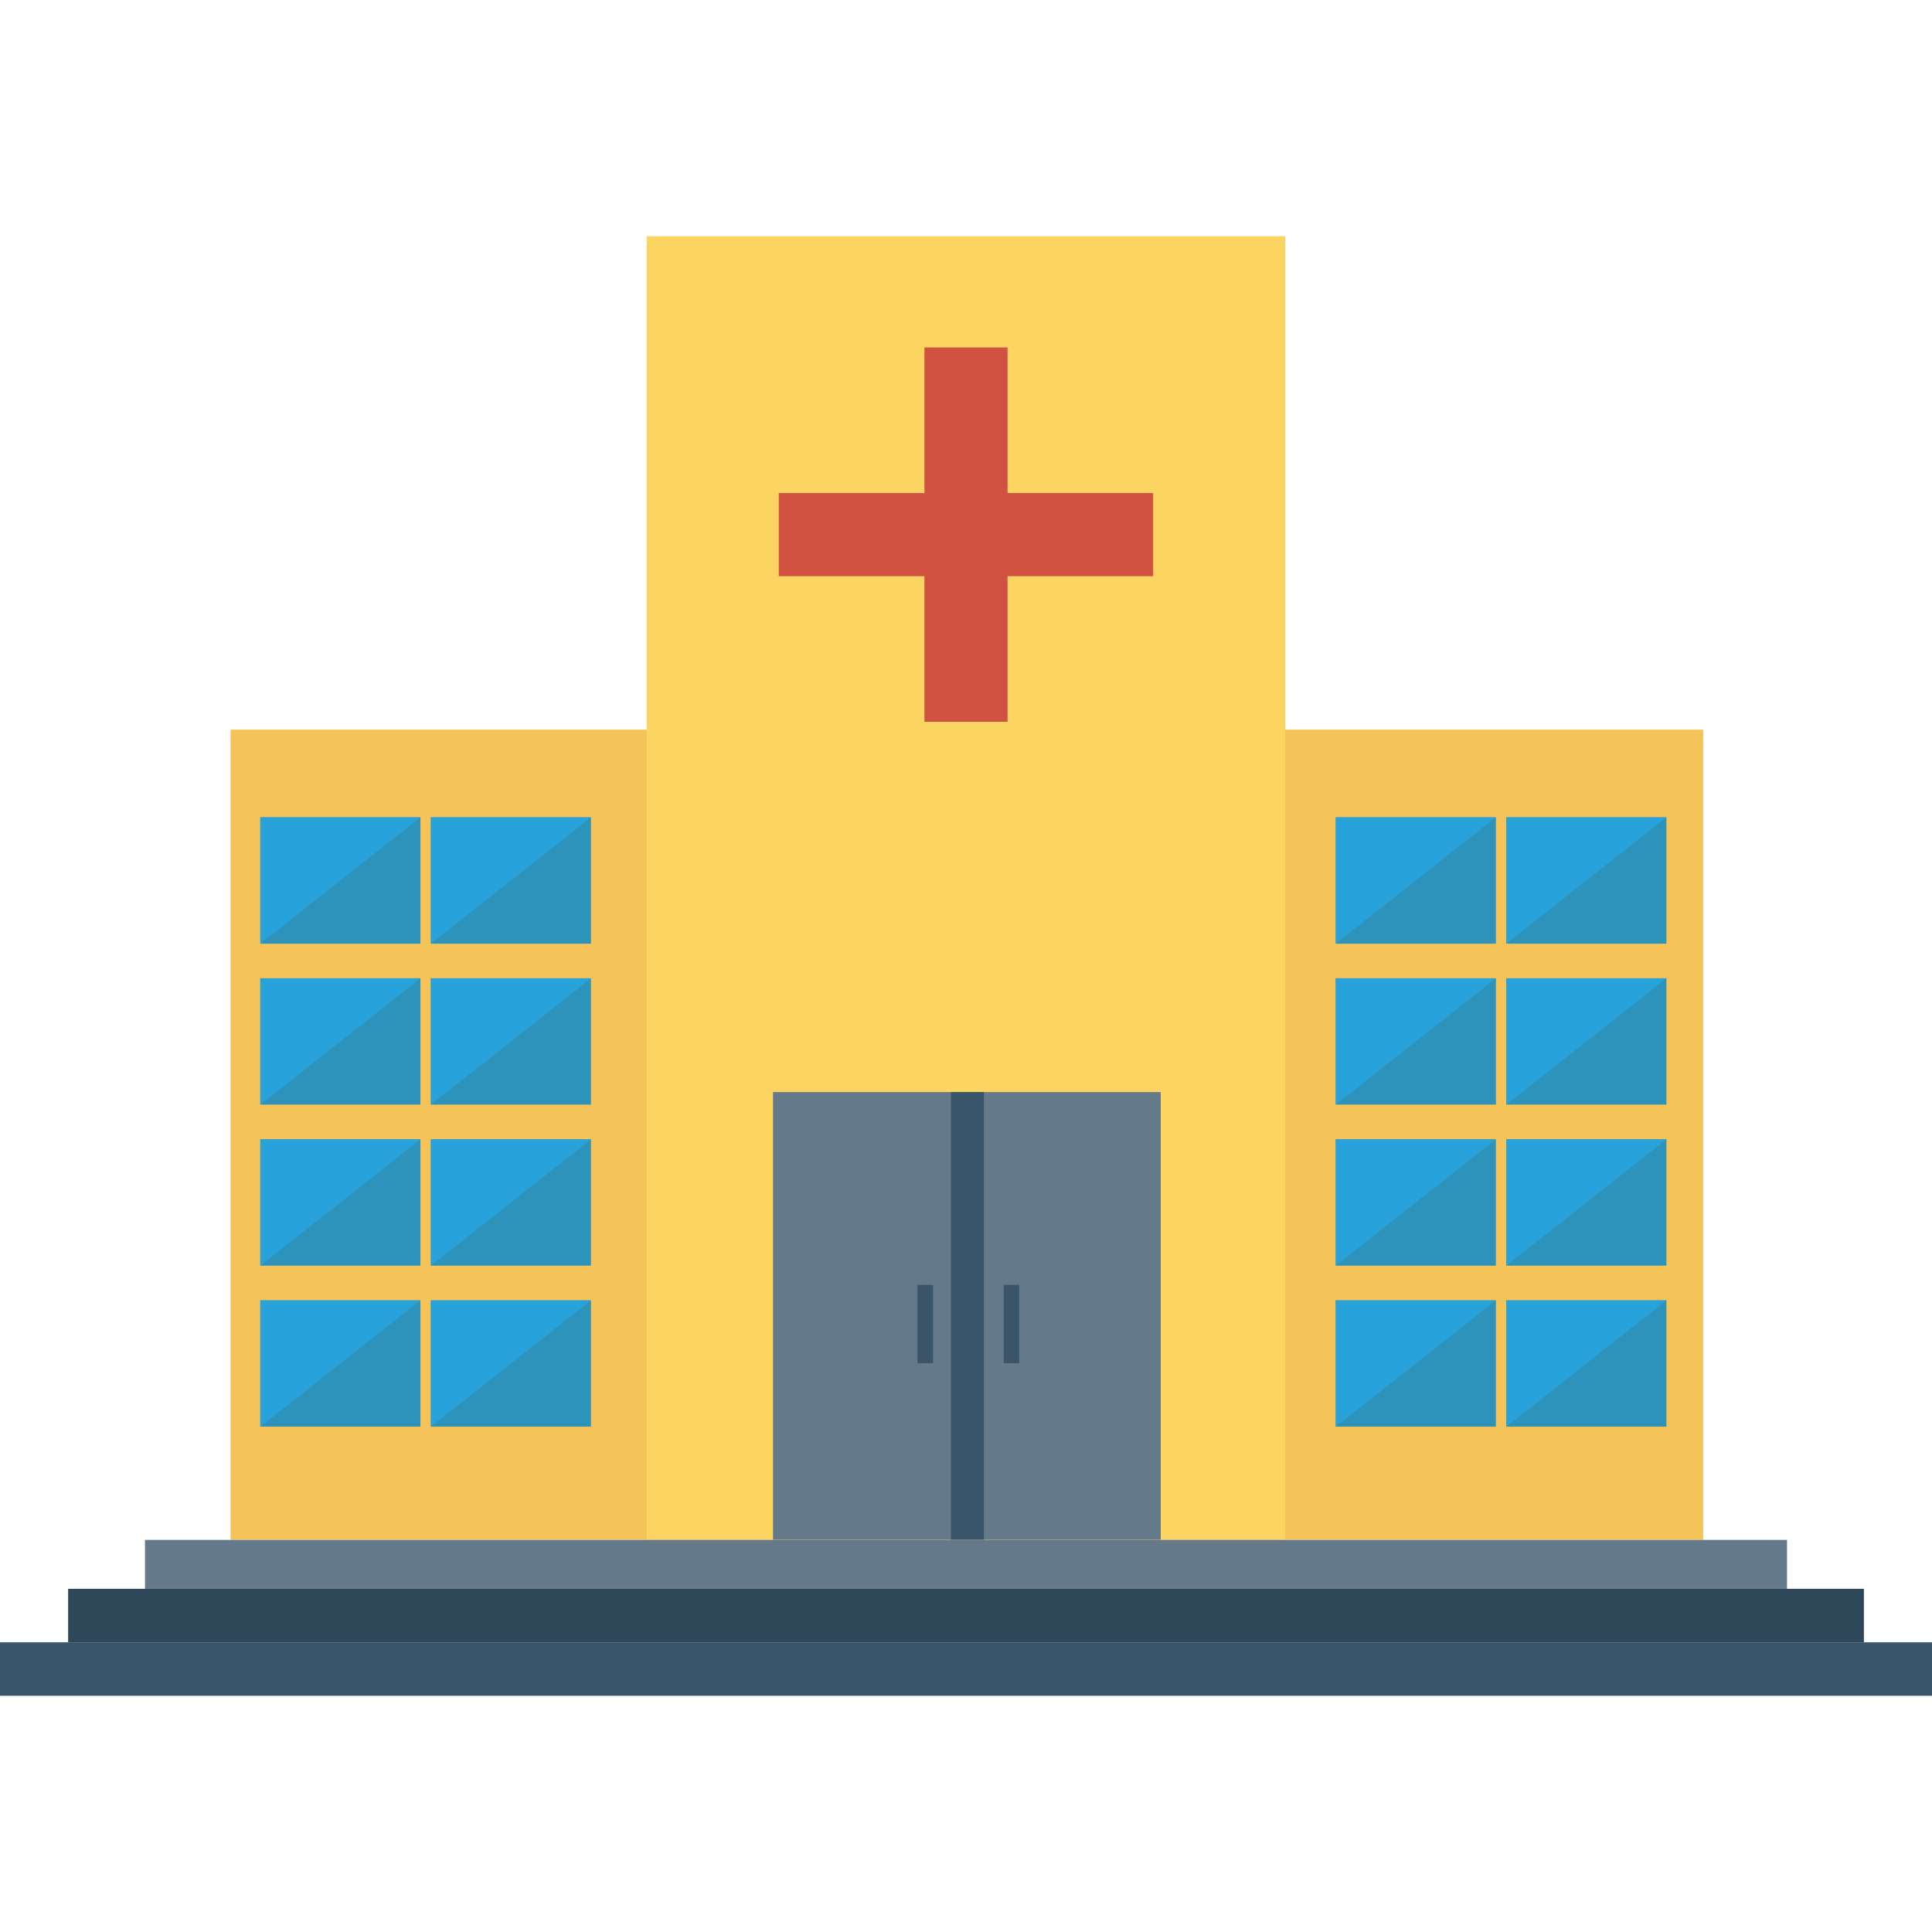 <?xml version="1.0" encoding="iso-8859-1"?>
<!-- Generator: Adobe Illustrator 19.0.0, SVG Export Plug-In . SVG Version: 6.00 Build 0)  -->
<svg version="1.1" id="Capa_1" xmlns="http://www.w3.org/2000/svg" xmlns:xlink="http://www.w3.org/1999/xlink" x="0px" y="0px"
	 viewBox="0 0 426.667 426.667" style="enable-background:new 0 0 426.667 426.667;" xml:space="preserve">
<rect x="50.923" y="161.135" style="fill:#F6C358;" width="325.205" height="178.927"/>
<rect x="294.997" y="180.506" style="fill:#2D93BA;" width="35.362" height="27.895"/>
<polygon style="fill:#27A2DB;" points="294.986,208.39 294.986,180.493 330.346,180.493 "/>
<rect x="294.997" y="216.047" style="fill:#2D93BA;" width="35.362" height="27.895"/>
<polygon style="fill:#27A2DB;" points="294.986,243.949 294.986,216.053 330.346,216.053 "/>
<rect x="294.997" y="251.614" style="fill:#2D93BA;" width="35.362" height="27.895"/>
<polygon style="fill:#27A2DB;" points="294.986,279.508 294.986,251.612 330.346,251.612 "/>
<rect x="294.997" y="287.172" style="fill:#2D93BA;" width="35.362" height="27.895"/>
<polygon style="fill:#27A2DB;" points="294.986,315.068 294.986,287.171 330.346,287.171 "/>
<rect x="332.655" y="180.506" style="fill:#2D93BA;" width="35.362" height="27.895"/>
<polygon style="fill:#27A2DB;" points="332.655,208.39 332.655,180.493 368.015,180.493 "/>
<rect x="332.655" y="216.047" style="fill:#2D93BA;" width="35.362" height="27.895"/>
<polygon style="fill:#27A2DB;" points="332.655,243.949 332.655,216.053 368.015,216.053 "/>
<rect x="332.655" y="251.614" style="fill:#2D93BA;" width="35.362" height="27.895"/>
<polygon style="fill:#27A2DB;" points="332.655,279.508 332.655,251.612 368.015,251.612 "/>
<rect x="332.655" y="287.172" style="fill:#2D93BA;" width="35.362" height="27.895"/>
<polygon style="fill:#27A2DB;" points="332.655,315.068 332.655,287.171 368.015,287.171 "/>
<rect x="142.822" y="52.164" style="fill:#FCD462;" width="141.013" height="287.915"/>
<rect x="170.709" y="241.178" style="fill:#64798A;" width="85.632" height="98.859"/>
<g>
	<rect x="210.005" y="241.178" style="fill:#3A556A;" width="7.279" height="98.859"/>
	<rect x="202.624" y="283.759" style="fill:#3A556A;" width="3.426" height="17.284"/>
	<rect x="221.662" y="283.759" style="fill:#3A556A;" width="3.426" height="17.284"/>
</g>
<rect x="32.021" y="340.079" style="fill:#64798A;" width="362.628" height="10.799"/>
<rect x="15.044" y="350.874" style="fill:#2F4859;" width="396.587" height="11.81"/>
<rect y="362.692" style="fill:#3A556A;" width="426.667" height="11.81"/>
<rect x="57.489" y="180.506" style="fill:#2D93BA;" width="35.362" height="27.895"/>
<polygon style="fill:#27A2DB;" points="57.489,208.39 57.489,180.493 92.849,180.493 "/>
<rect x="57.489" y="216.047" style="fill:#2D93BA;" width="35.362" height="27.895"/>
<polygon style="fill:#27A2DB;" points="57.489,243.949 57.489,216.053 92.849,216.053 "/>
<rect x="57.489" y="251.614" style="fill:#2D93BA;" width="35.362" height="27.895"/>
<polygon style="fill:#27A2DB;" points="57.489,279.508 57.489,251.612 92.849,251.612 "/>
<rect x="57.489" y="287.172" style="fill:#2D93BA;" width="35.362" height="27.895"/>
<polygon style="fill:#27A2DB;" points="57.489,315.068 57.489,287.171 92.849,287.171 "/>
<rect x="95.147" y="180.506" style="fill:#2D93BA;" width="35.362" height="27.895"/>
<polygon style="fill:#27A2DB;" points="95.158,208.39 95.158,180.493 130.518,180.493 "/>
<rect x="95.147" y="216.047" style="fill:#2D93BA;" width="35.362" height="27.895"/>
<polygon style="fill:#27A2DB;" points="95.158,243.949 95.158,216.053 130.518,216.053 "/>
<rect x="95.147" y="251.614" style="fill:#2D93BA;" width="35.362" height="27.895"/>
<polygon style="fill:#27A2DB;" points="95.158,279.508 95.158,251.612 130.518,251.612 "/>
<rect x="95.147" y="287.172" style="fill:#2D93BA;" width="35.362" height="27.895"/>
<polygon style="fill:#27A2DB;" points="95.158,315.068 95.158,287.171 130.518,287.171 "/>
<g>
	<rect x="204.156" y="76.732" style="fill:#D15241;" width="18.355" height="82.671"/>
	<rect x="171.989" y="108.89" style="fill:#D15241;" width="82.671" height="18.355"/>
</g>
<g>
</g>
<g>
</g>
<g>
</g>
<g>
</g>
<g>
</g>
<g>
</g>
<g>
</g>
<g>
</g>
<g>
</g>
<g>
</g>
<g>
</g>
<g>
</g>
<g>
</g>
<g>
</g>
<g>
</g>
</svg>
